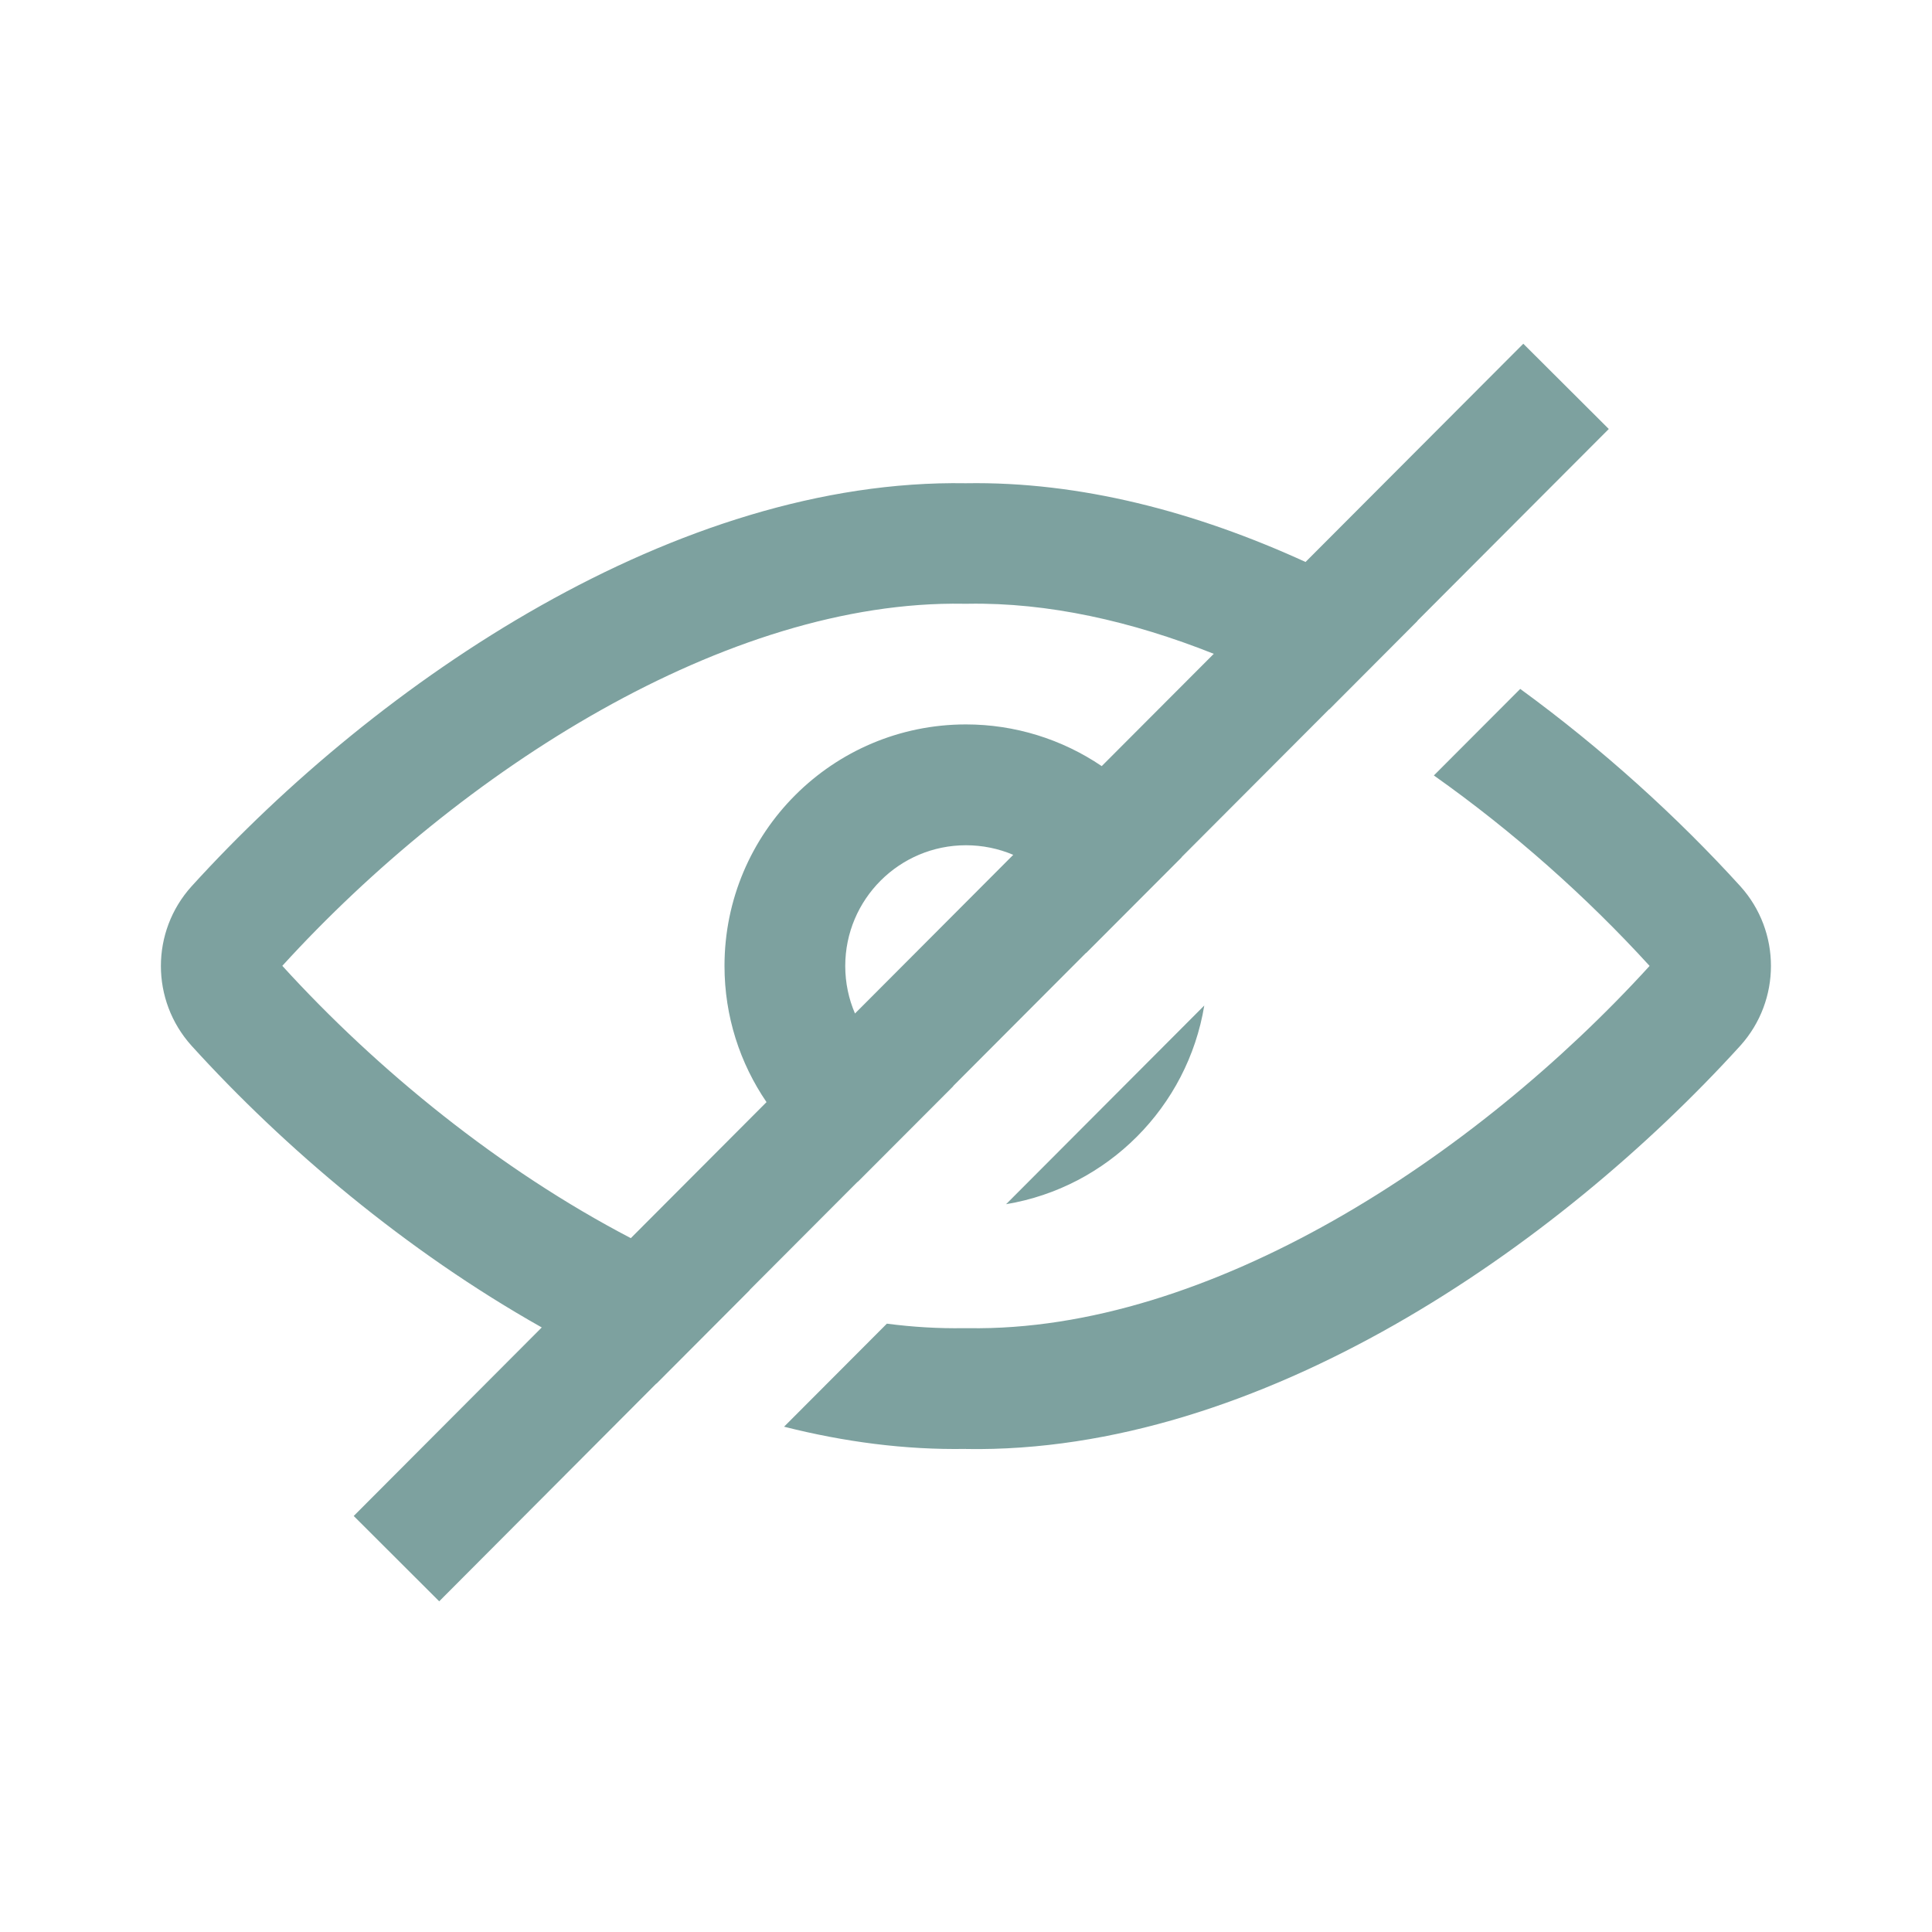 <svg fill="none" height="24" viewBox="0 0 24 24" width="24" xmlns="http://www.w3.org/2000/svg"><path clip-rule="evenodd" d="m7.836 15.381 1.686-1.69c-.329-.482-.522-1.064-.522-1.692 0-1.657 1.343-3 3-3.0.606-0 1.192.183 1.686.518l1.392-1.395c-1.023-.407-2.06-.639-3.054-.622-.017 0-.034 0-.051 0-2.94-.05-6.253 2.07-8.466 4.498 1.183 1.299 2.704 2.535 4.328 3.382zm.317 1.806c.001 0.0.001.001.002.001l1.158-1.161c-.001-0-.001-.001-.002-.001l1.342-1.345.002.001 1.188-1.19-.003-0 1.651-1.655 0.0.003 1.188-1.19-.001-.002 1.833-1.837c.001 0.0.001.001.002.001l1.096-1.099c-.001-0-.001-.001-.002-.001l2.378-2.383-1.062-1.059-2.705 2.711c-1.364-.624-2.802-1.002-4.22-.978-3.583-.06-7.289 2.444-9.619 5.008-.507.562-.507 1.416 0 1.979 1.152 1.269 2.665 2.55 4.351 3.5l-2.336 2.342 1.062 1.06zm4.434-6.568-1.966 1.971c-.078-.181-.121-.381-.121-.59 0-.828.672-1.5 1.5-1.5h0c.203-0.0.403.041.587.119zm-.089 4.34c1.26-.21 2.254-1.206 2.462-2.468zm-.499 3.04c-.755.013-1.512-.087-2.259-.276l1.277-1.28c.321.042.64.061.956.056.017-0.0.034-0.0.051 0 2.995.05 6.298-2.119 8.468-4.5-.779-.854-1.694-1.669-2.68-2.366l1.073-1.075c1.027.749 1.958 1.597 2.735 2.452.506.562.506 1.416 0 1.979-2.281 2.51-5.977 5.072-9.621 5.011z" fill="#7da19f" fill-rule="evenodd"/></svg>